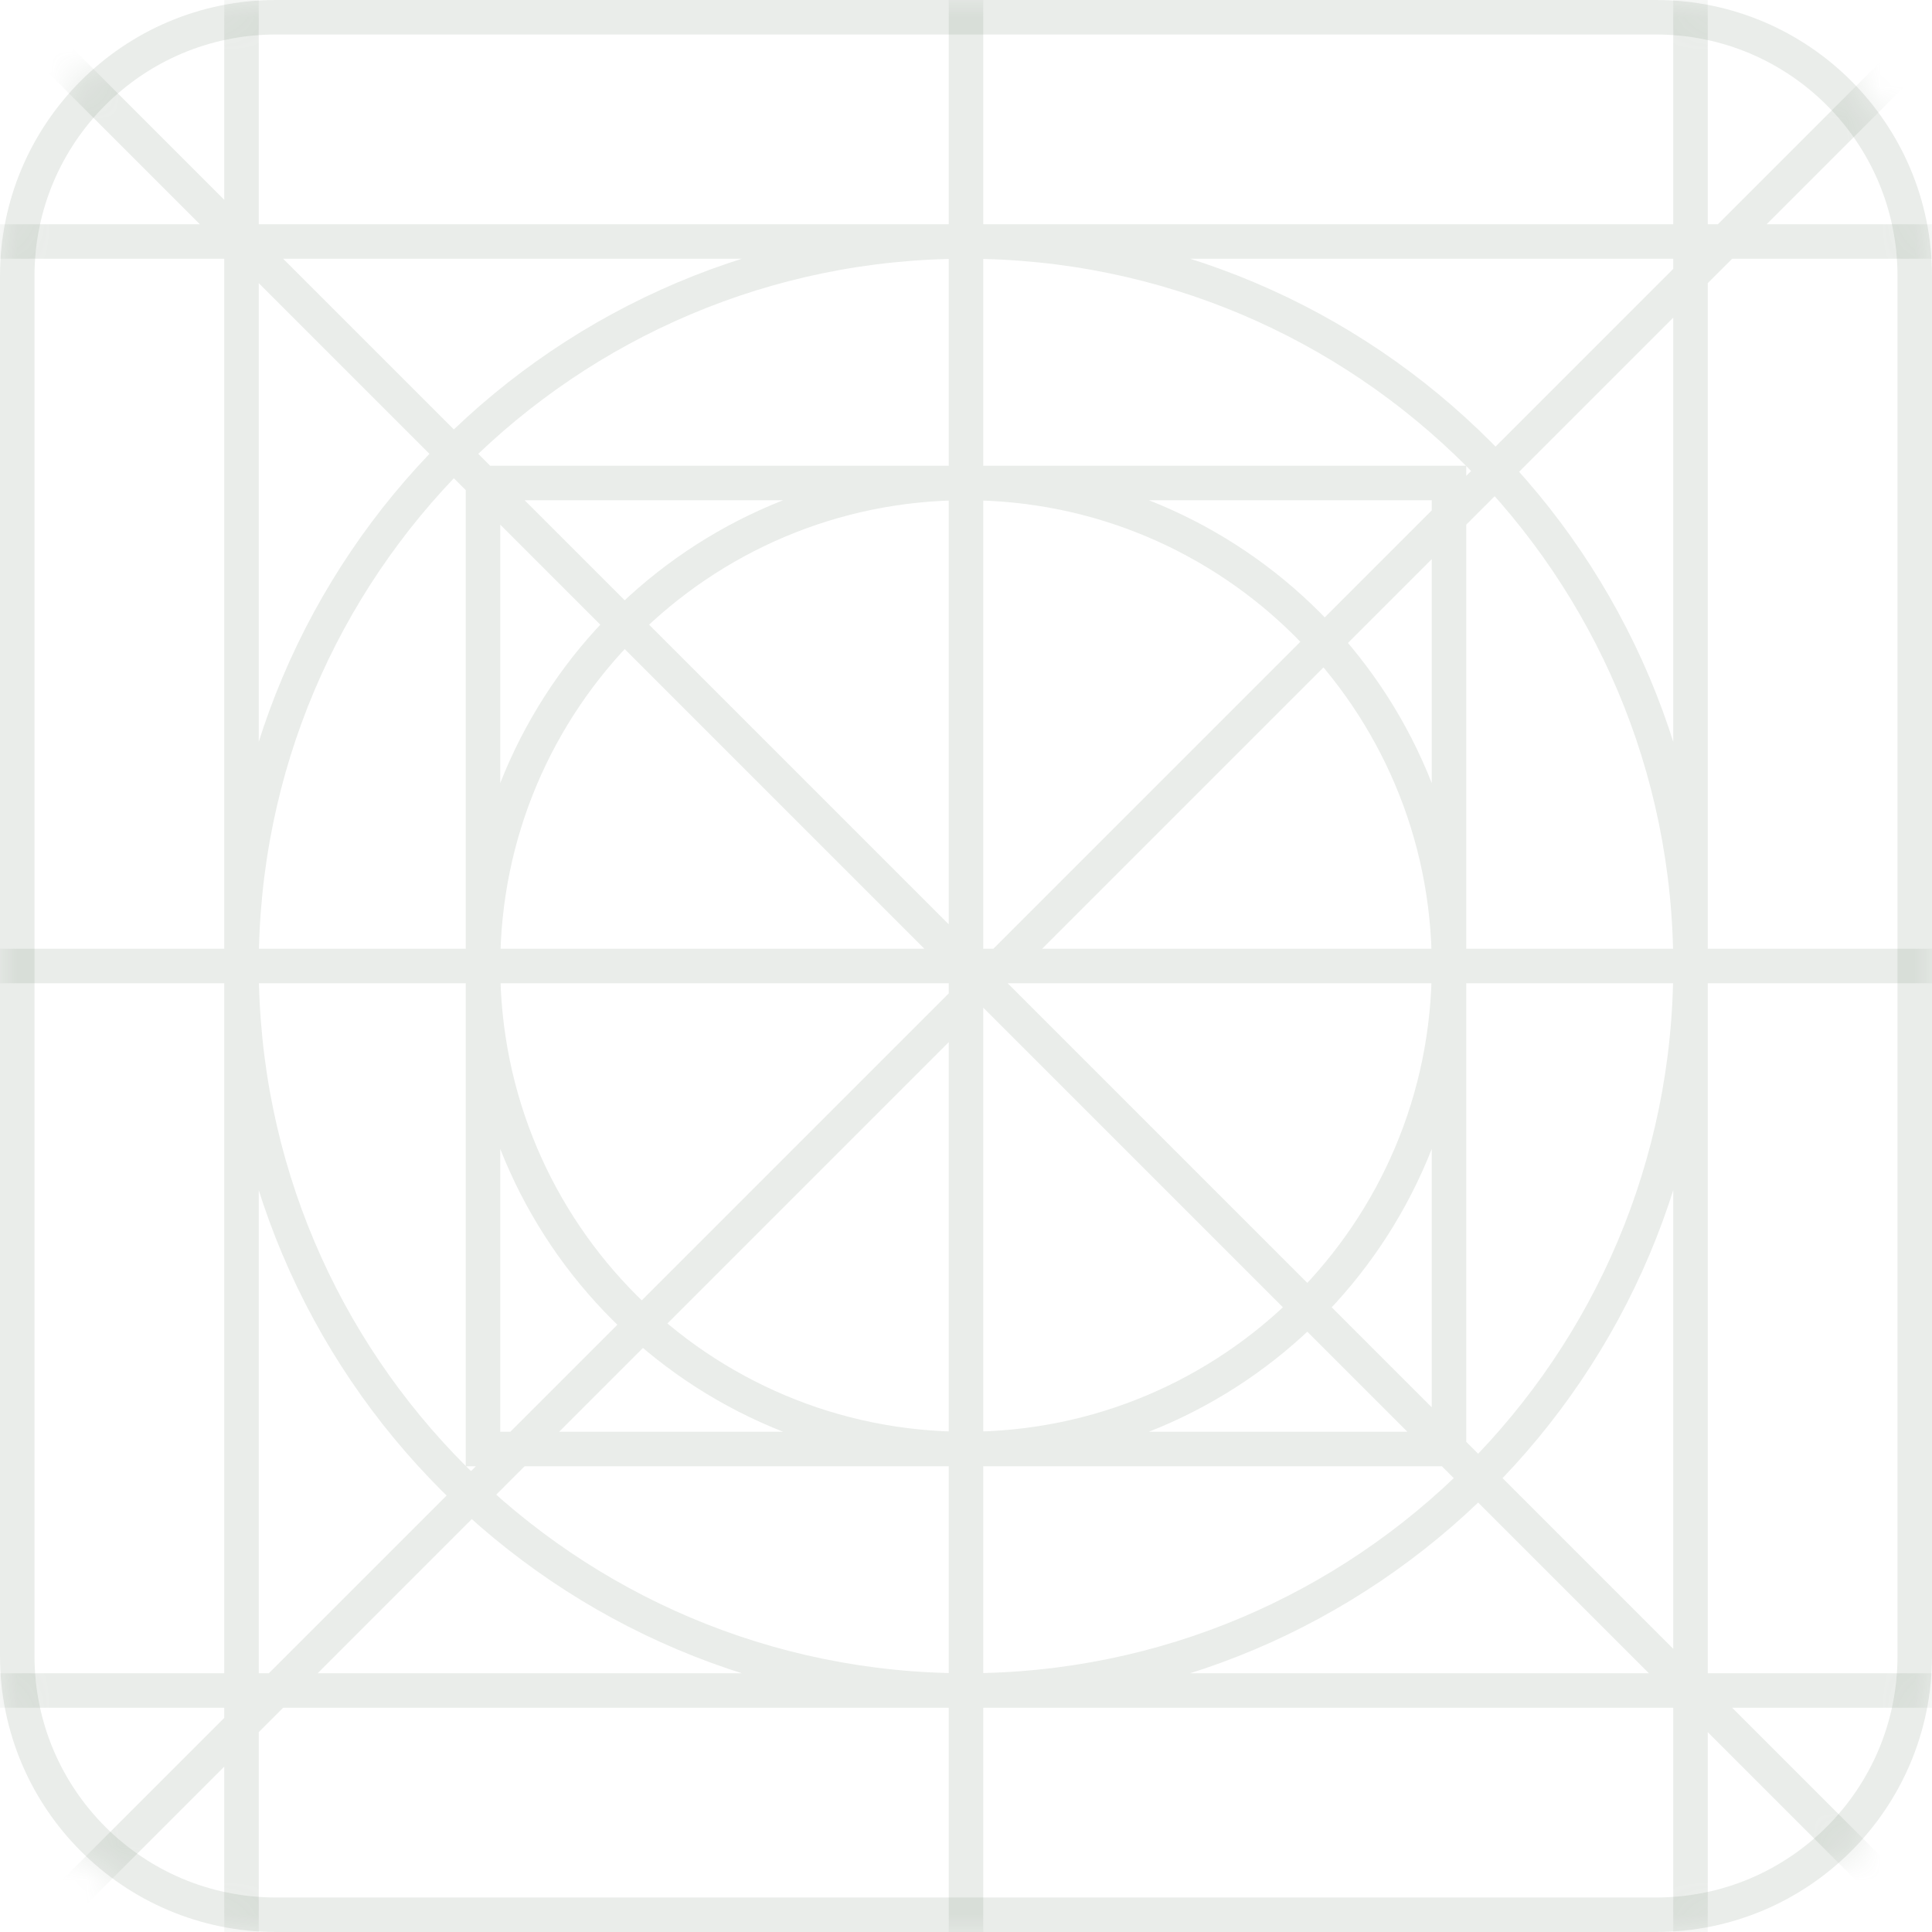 <svg width="56" height="56" viewBox="0 0 56 56" fill="none" xmlns="http://www.w3.org/2000/svg">
<g clip-path="url(#clip0_221_8463)">
<mask id="mask0_221_8463" style="mask-type:luminance" maskUnits="userSpaceOnUse" x="0" y="0" width="56" height="56">
<path d="M48 0H8C3.582 0 0 3.582 0 8V48C0 52.418 3.582 56 8 56H48C52.418 56 56 52.418 56 48V8C56 3.582 52.418 0 48 0Z" fill="white"/>
</mask>
<g mask="url(#mask0_221_8463)">
<path d="M-3 -3L28.5 28.5M28.5 28.5L60 60M28.5 28.5L60 -3M28.5 28.5L-3 60M28 -14V28M28 28V70M28 28H70M28 28H-14M42 28C42 35.732 35.732 42 28 42C20.268 42 14 35.732 14 28C14 20.268 20.268 14 28 14C35.732 14 42 20.268 42 28ZM49 28C49 39.598 39.598 49 28 49C16.402 49 7 39.598 7 28C7 16.402 16.402 7 28 7C39.598 7 49 16.402 49 28ZM14 14H42V42H14V14ZM7 7H49V49H7V7ZM7 -9H49V65H7V-9ZM65 7V49H-9V7L65 7Z" stroke="#7B8E7C" stroke-opacity="0.16"/>
</g>
<path d="M48 0.5H8C3.858 0.5 0.5 3.858 0.5 8V48C0.5 52.142 3.858 55.5 8 55.5H48C52.142 55.5 55.5 52.142 55.5 48V8C55.5 3.858 52.142 0.5 48 0.5Z" stroke="#7B8E7C" stroke-opacity="0.16"/>
</g>
<defs>
<clipPath id="clip0_221_8463">
<rect width="56" height="56" fill="white"/>
</clipPath>
</defs>
</svg>
